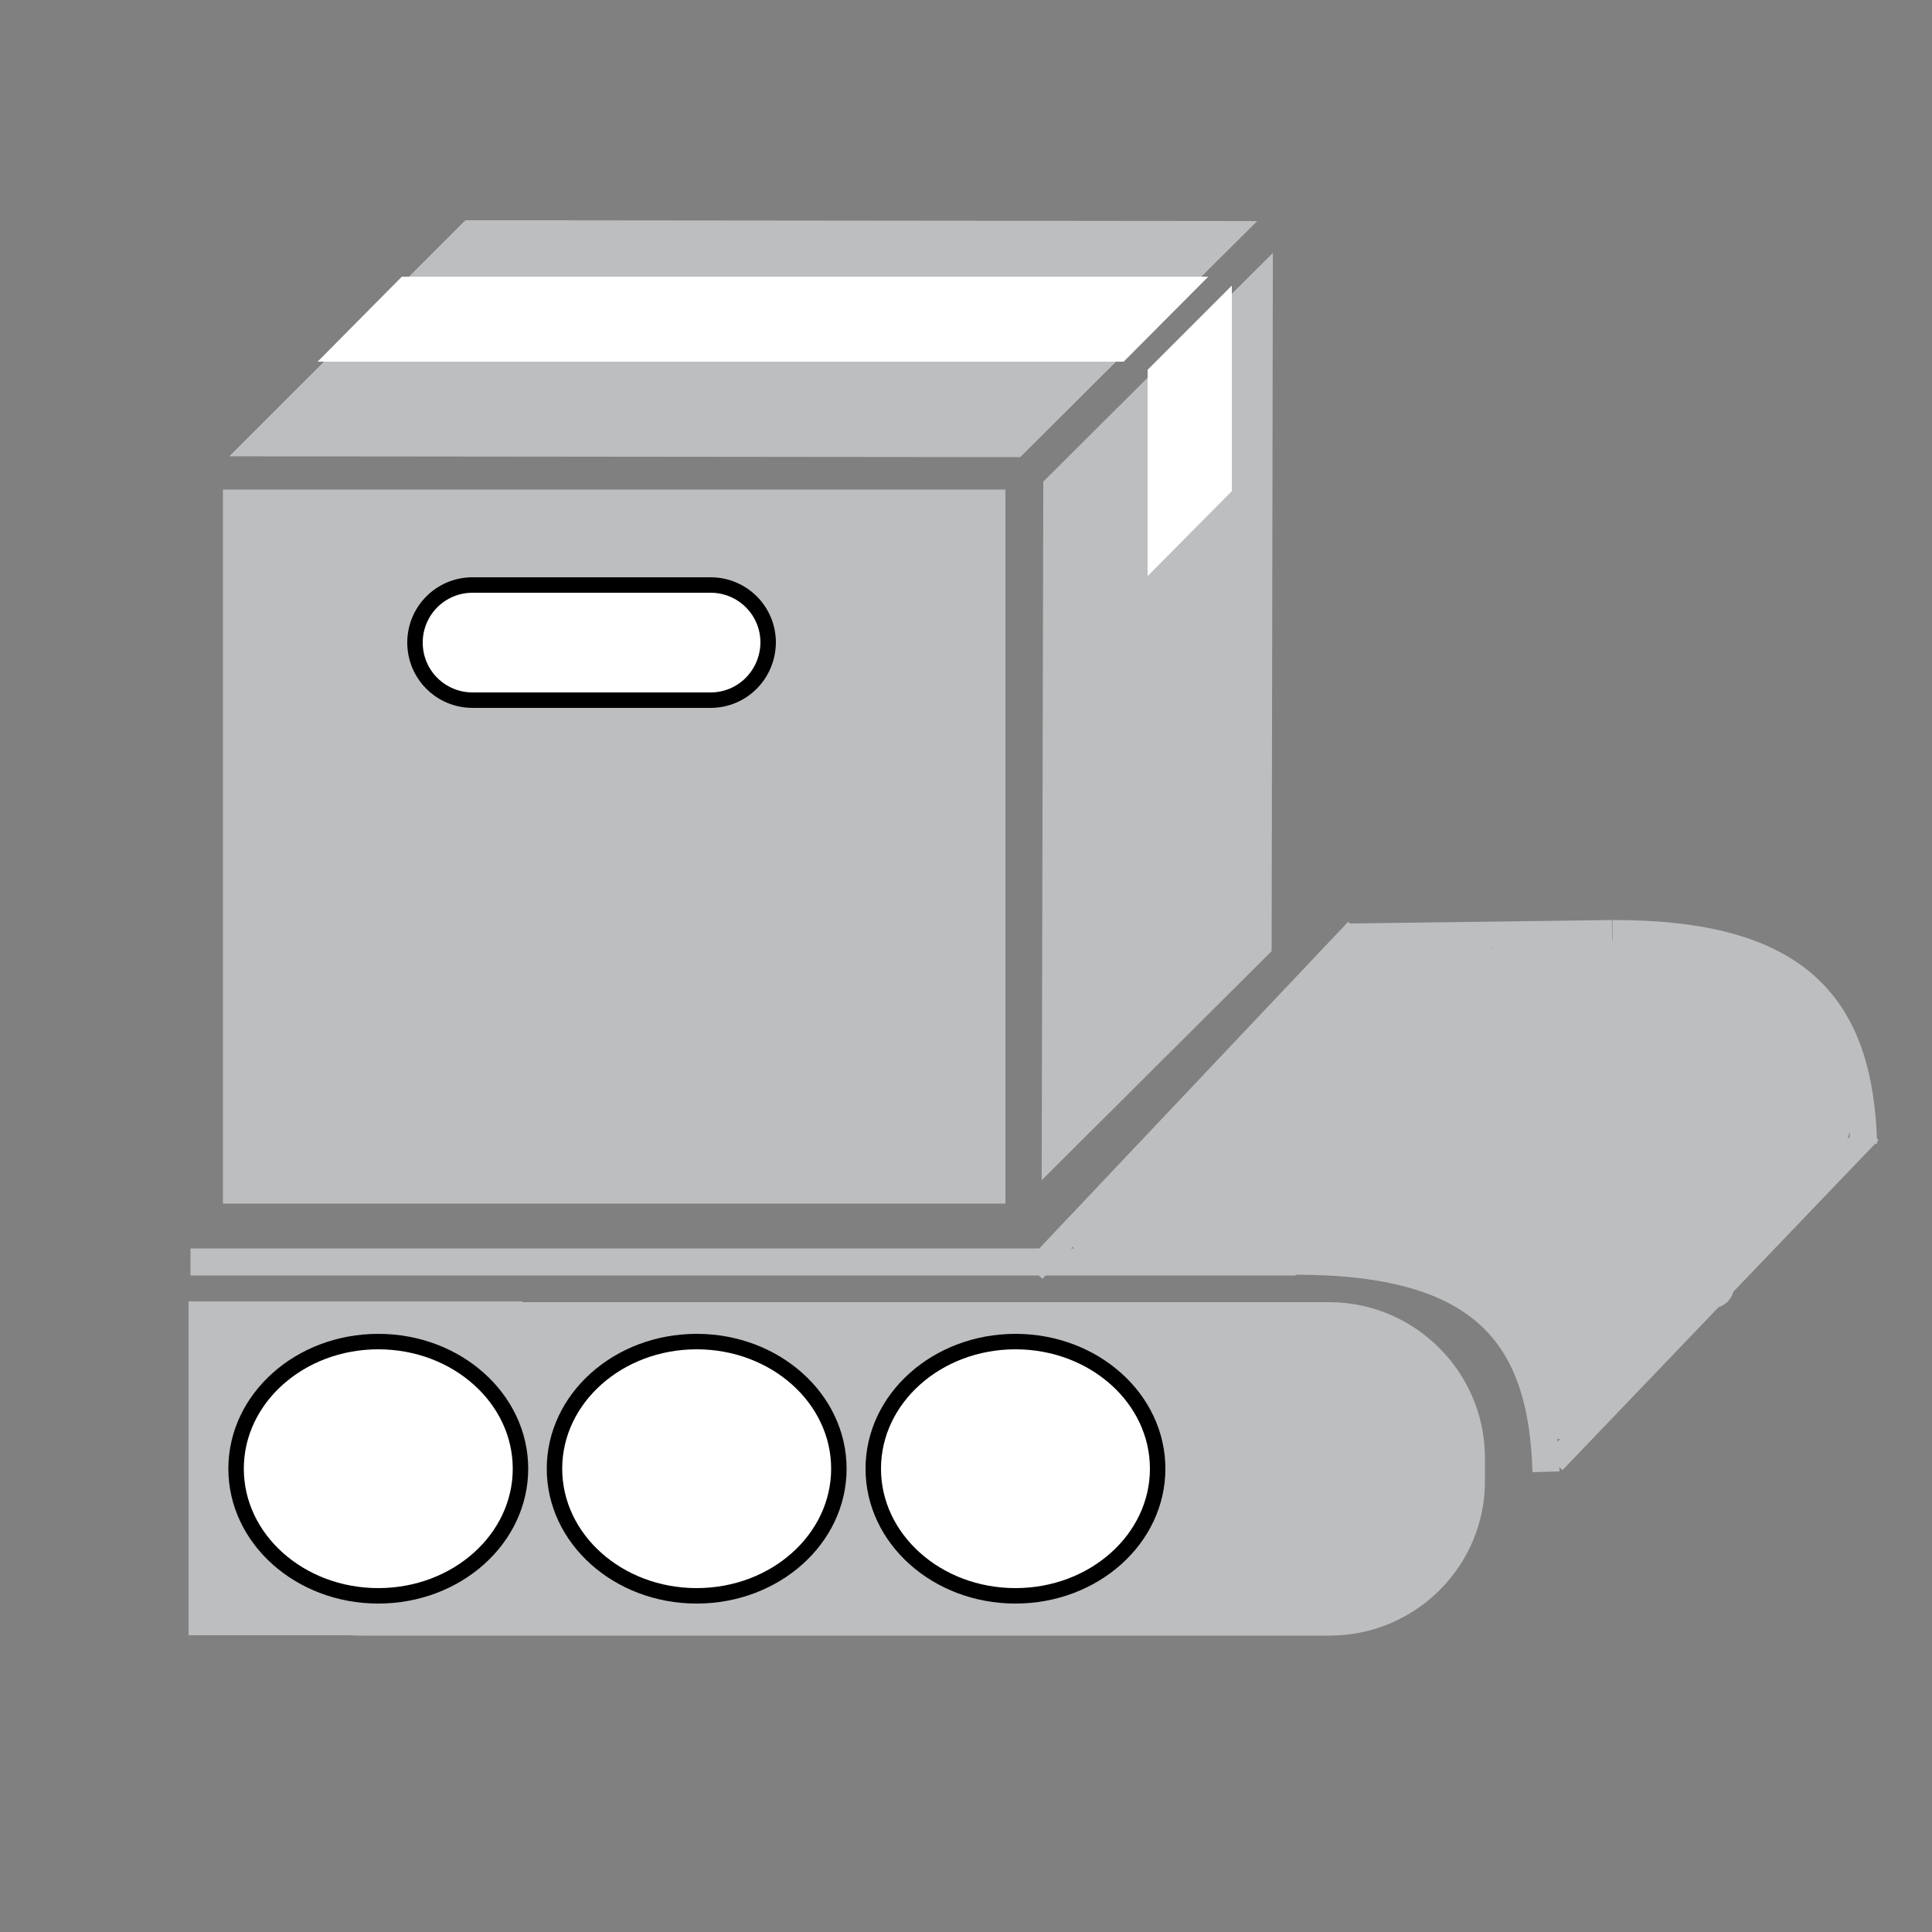 <?xml version="1.0" encoding="utf-8"?>
<!-- Generator: Adobe Illustrator 20.1.0, SVG Export Plug-In . SVG Version: 6.00 Build 0)  -->
<svg version="1.1" id="Layer_1" xmlns="http://www.w3.org/2000/svg" xmlns:xlink="http://www.w3.org/1999/xlink" x="0px" y="0px"
	 viewBox="0 0 500 500" style="enable-background:new 0 0 500 500;" xml:space="preserve">
<rect x="0" y="0" width="500" height="500" fill="#808080" stroke="none"/>
<style type="text/css">
	.st0{fill:#BCBEC0;stroke:#BCBEC0;stroke-miterlimit:10;}
	.st1{fill:none;stroke:#BCBEC0;stroke-width:7;stroke-miterlimit:10;}
	.st2{fill:none;stroke:#000000;stroke-width:7;stroke-miterlimit:10;}
	.st3{fill:#FFFFFF;stroke:#000000;stroke-width:4;stroke-miterlimit:10;}
	.st4{fill:#BCBEC0;stroke:#BCBEC0;stroke-width:7;stroke-miterlimit:10;}
	.st5{fill:#FFFFFF;}
	.st6{fill:none;stroke:#BCBEC0;stroke-width:6;stroke-miterlimit:10;}
</style>
<path class="st0" d="M344.1,422.8H93.4c-21.9,0-39.8-17.9-39.8-39.8v-5.7c0-21.9,17.9-39.8,39.8-39.8h250.6
	c21.9,0,39.8,17.9,39.8,39.8v5.7C384,404.9,366.1,422.8,344.1,422.8z"/>
<line class="st1" x1="49.3" y1="326.6" x2="335.3" y2="326.6"/>
<path class="st2" d="M354.8,326.6"/>
<path class="st1" d="M400.1,380.9c-1-35.5-16.5-54.6-65-54.5"/>
<rect x="49.3" y="337.3" class="st0" width="85.4" height="85.4"/>
<ellipse class="st3" cx="97.9" cy="380.1" rx="36.8" ry="32.9"/>
<ellipse class="st3" cx="180.3" cy="380.1" rx="36.8" ry="32.9"/>
<ellipse class="st3" cx="262.8" cy="380.1" rx="36.8" ry="32.9"/>
<path class="st2" d="M372.8,420.8"/>
<rect x="61.2" y="130.2" class="st4" width="195.5" height="177.8"/>
<path class="st3" d="M183.9,181.2h-61.6c-8.2,0-14.9-6.6-14.9-14.9l0,0c0-8.2,6.6-14.9,14.9-14.9h61.6c8.2,0,14.9,6.6,14.9,14.9l0,0
	C198.7,174.6,192.1,181.2,183.9,181.2z"/>
<path class="st2" d="M267.6,293.5"/>
<path class="st2" d="M267.6,116.2"/>
<path class="st2" d="M265.7,119.9"/>
<path class="st2" d="M269.8,297"/>
<polygon class="st4" points="273.5,126.1 325.9,73.9 325.6,244.7 273.1,297 "/>
<polygon class="st4" points="121.9,60.5 67.8,114.6 262.6,114.8 316.9,60.7 "/>
<polygon class="st5" points="135.4,93.6 82.2,93.6 104,71.6 157.4,71.6 "/>
<polygon class="st5" points="188.4,93.6 135.2,93.6 157,71.6 210.3,71.6 "/>
<polygon class="st5" points="241.2,93.6 188,93.6 209.8,71.6 263,71.6 "/>
<polygon class="st5" points="290.8,93.6 237.5,93.6 259.5,71.6 312.7,71.6 "/>
<polygon class="st5" points="318.8,127.1 318.8,73.9 297,95.7 297,149.1 "/>
<line class="st6" x1="267.6" y1="328.9" x2="351.1" y2="240.6"/>
<line class="st6" x1="402.2" y1="378.4" x2="484" y2="293"/>
<path class="st4" d="M482.3,296.1c-1-35.5-16.5-54.6-65-54.5"/>
<line class="st1" x1="348.7" y1="242.5" x2="417.2" y2="241.6"/>
<g>
	<g>
		<path d="M399.1,307.3c4.1,0,4.1-6.4,0-6.4S395,307.3,399.1,307.3L399.1,307.3z"/>
	</g>
</g>
<path class="st0" d="M478.8,285.2c-0.6-13.7-8.3-25.9-20-31.6c-0.4-0.3-0.8-0.4-1.1-0.6c-6.3-7.4-15.4-12.1-26.2-12.1
	c-5,0-9.8,1.1-14.3,3.2c-1.9-0.4-4-0.6-6-0.6c-2.9-0.9-6.1-1.3-9.4-1.3c-5.5,0-11,1.4-15.8,4c-5.5-3.7-12-5.9-19.3-5.9
	c-14.5,0-28.6,10.1-33.4,23.7c-5.6,3.4-10.3,8.3-13.4,14c-1.3,0.4-2.6,1.1-3.6,2.6c-7.9,10.6-17.6,19.8-28.5,27.3
	c-2,1.4-2.8,3.3-2.8,5.2c-0.4,0-0.6,0-1,0c-2-0.1-2,3.1,0,3.2c-1.4,0.5-2.7,1-4.1,1.5c-3.8,1.4-2.2,7.5,1.7,6.1
	c0.4-0.1,0.8-0.3,1-0.4c0.6,1,1.9,1.8,3.4,1.4c3.7-0.9,7.4-1.7,11.1-2.2c0.4,0.8,0.9,1.3,1.9,1.7c5.7,1.8,11.9,0.4,17.7-0.1
	c5.6-0.5,11.2-0.8,16.7-0.4c5.1,3.2,11.2,5,17.9,5c4.2,0,8.4-0.9,12.4-2.4c2.6,1.4,5.1,2.6,7.8,3.2c1.9,0.4,3.8,0.8,5.7,0.9
	c3.3,6.6,8.4,12.1,14.8,15.6c-0.4,1-0.6,2-0.5,3.2c0.1,2.9,1.5,5.1,3.1,7.3c2.4,3.4,3.7,6.6,4.3,10.8c1,6.4,10.7,5.7,12.3,0
	c0.4-1.3,0.6-2.6,0.9-3.8c0.1,0,0.3,0,0.4-0.1c4.6-1.8,6.3-4.3,6-7.1c2.9-3.6,8.4-4.6,12.3-7.4c4.3-3.3,7.3-9.7,12.9-11
	c4.5-1,5.4-5.1,4-8.4c5-3.4,9.1-8,11.7-13.4C470.9,310.4,479.4,298.5,478.8,285.2z"/>
</svg>
